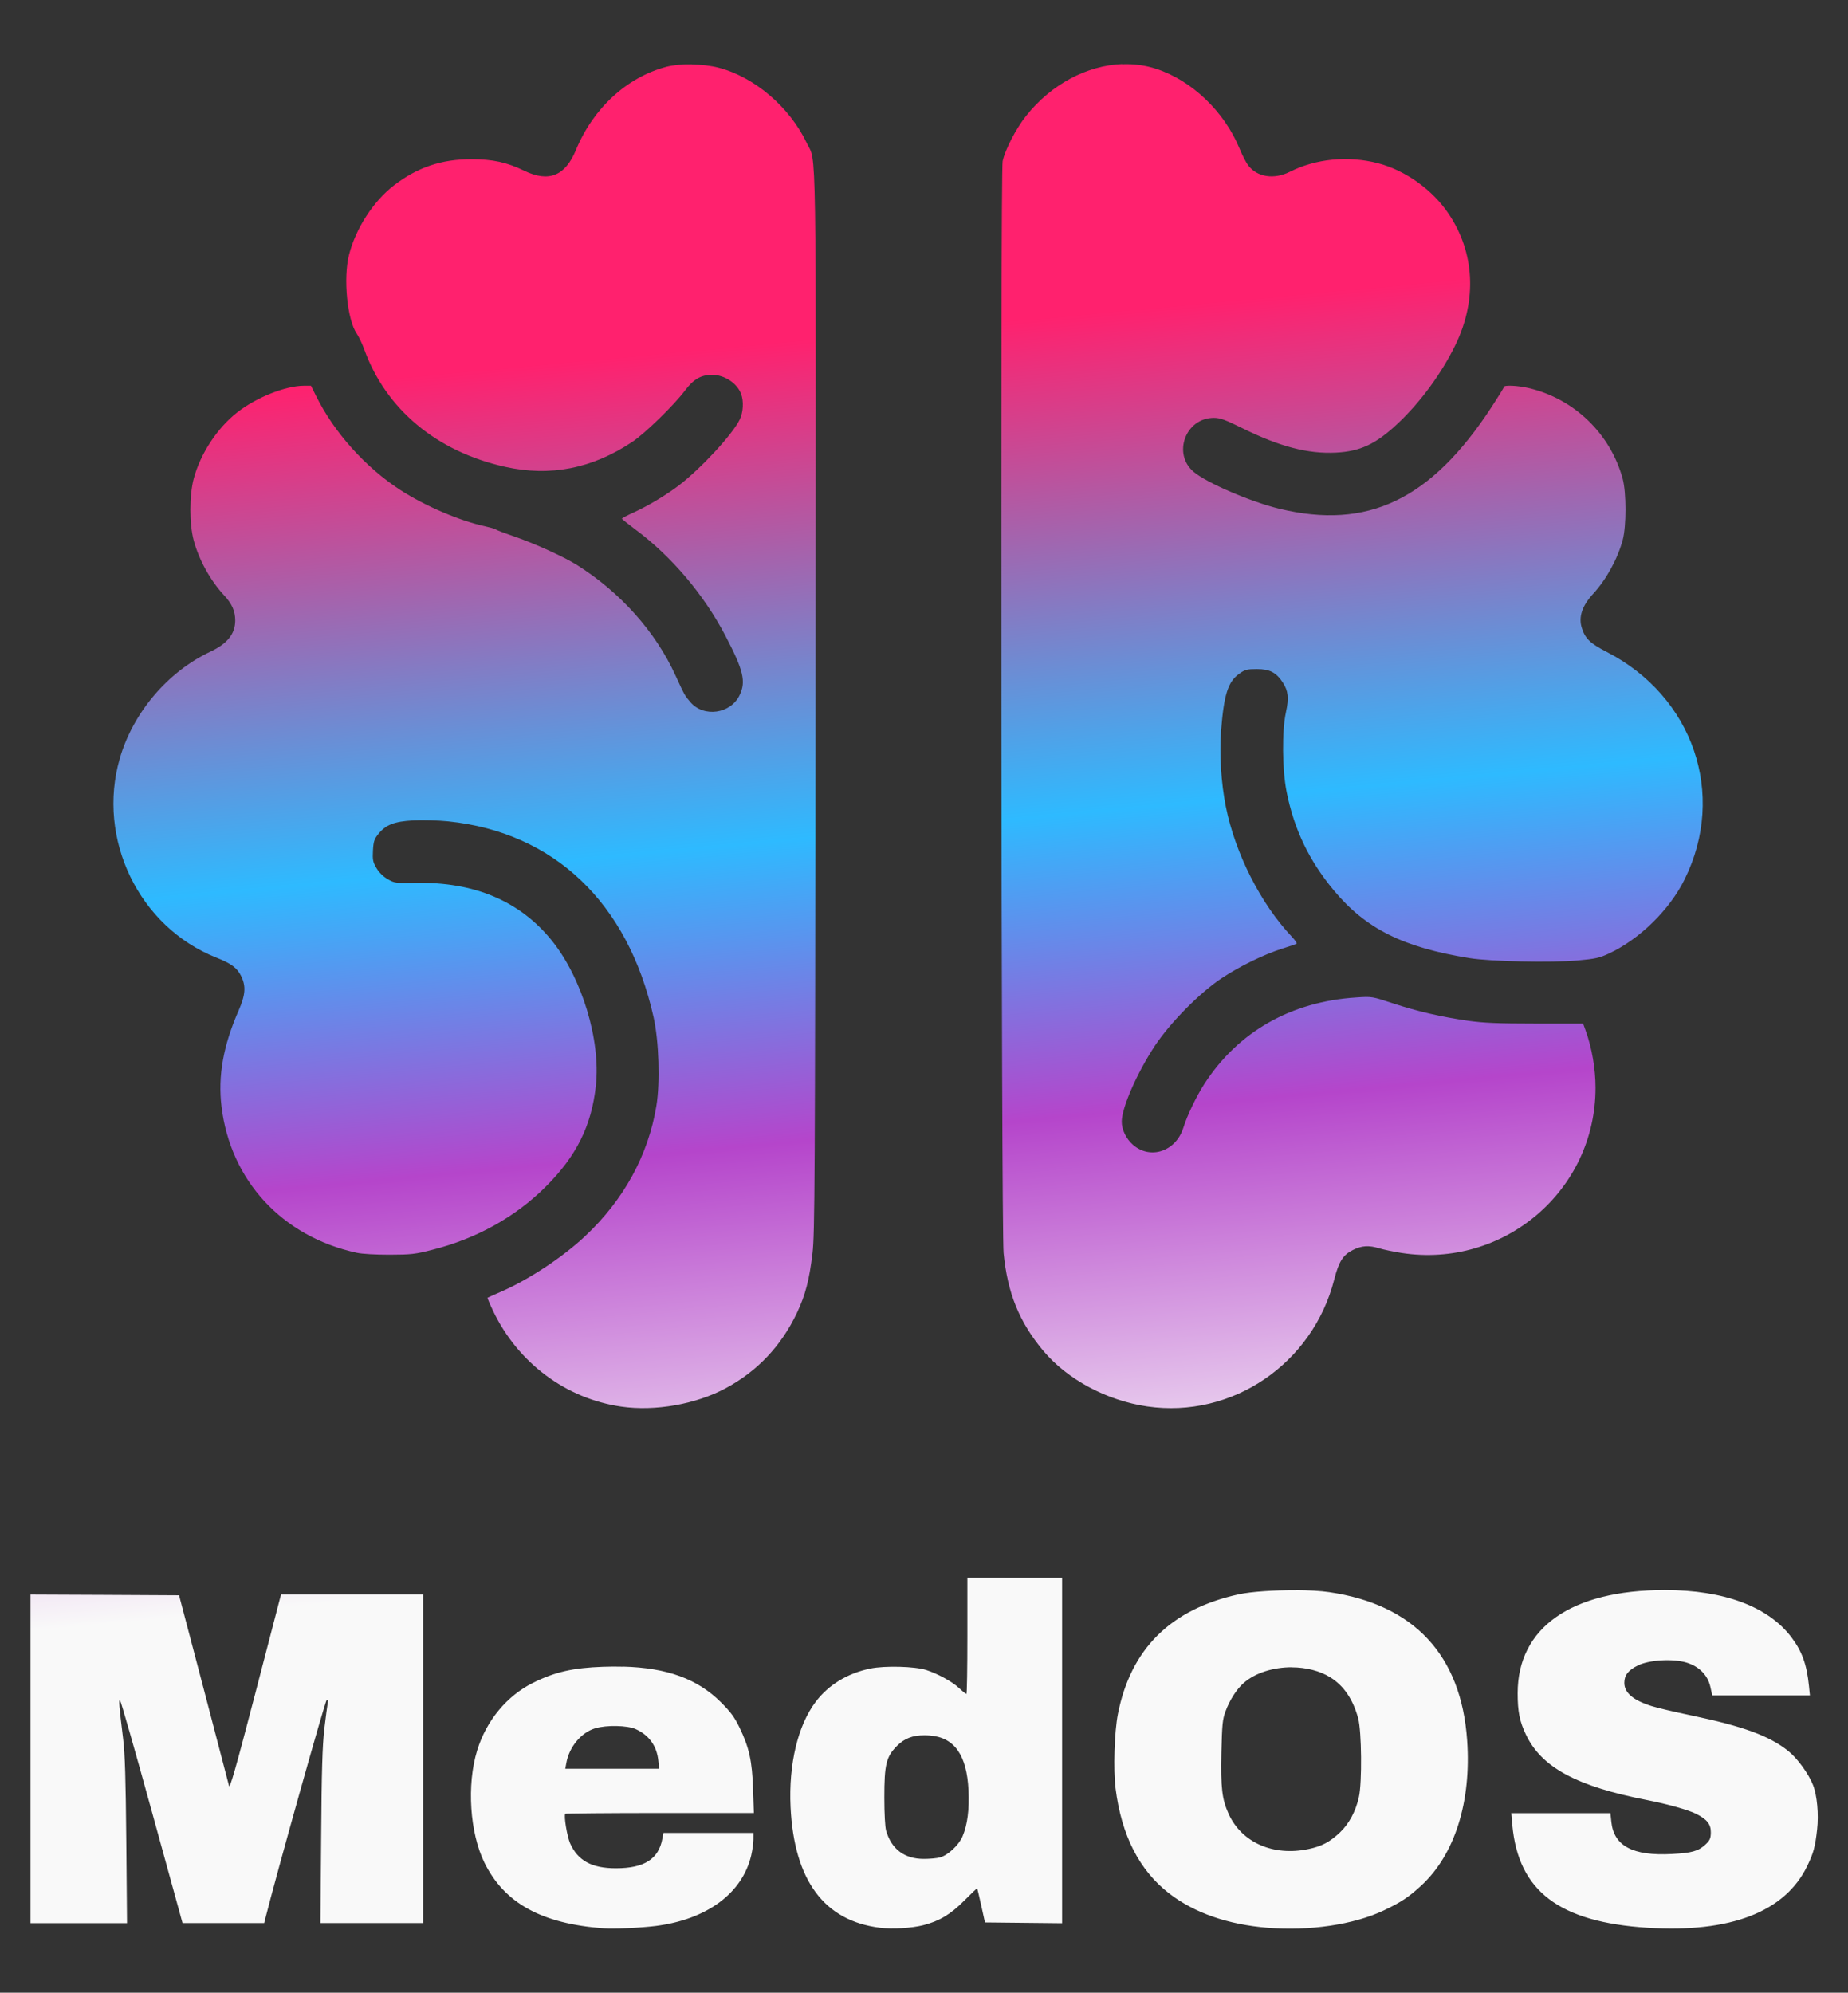<?xml version="1.0" encoding="UTF-8" standalone="no"?>
<!-- Created with Inkscape (http://www.inkscape.org/) -->

<svg
   xmlns:dc="http://purl.org/dc/elements/1.1/"
   xmlns:cc="http://creativecommons.org/ns#"
   xmlns:rdf="http://www.w3.org/1999/02/22-rdf-syntax-ns#"
   xmlns:svg="http://www.w3.org/2000/svg"
   xmlns="http://www.w3.org/2000/svg"
   xmlns:xlink="http://www.w3.org/1999/xlink"
   xmlns:sodipodi="http://sodipodi.sourceforge.net/DTD/sodipodi-0.dtd"
   xmlns:inkscape="http://www.inkscape.org/namespaces/inkscape"
   width="22.901mm"
   height="24.693mm"
   viewBox="0 0 22.901 24.693"
   version="1.1"
   id="svg5151"
   inkscape:version="0.92.1 r"
   sodipodi:docname="logo2.svg"
   inkscape:export-filename="/home/camilo/Coding/html5/medOS/img/logo.png"
   inkscape:export-xdpi="96"
   inkscape:export-ydpi="96">
  <rect x="0" y="0" width="22.901" height="24.693" fill="#333333" stroke="none"/>
  <defs
     id="defs5145">
    <linearGradient
       inkscape:collect="always"
       id="linearGradient4497">
      <stop
         style="stop-color:#ff216e;stop-opacity:1"
         offset="0"
         id="stop4493" />
      <stop
         id="stop4501"
         offset="0.409"
         style="stop-color:#2ebaff;stop-opacity:1" />
      <stop
         style="stop-color:#b545cb;stop-opacity:1;"
         offset="0.657"
         id="stop4503" />
      <stop
         style="stop-color:#f9f9f9;stop-opacity:1"
         offset="1"
         id="stop4495" />
    </linearGradient>
    <linearGradient
       inkscape:collect="always"
       xlink:href="#linearGradient4497"
       id="linearGradient4499"
       x1="-711.061"
       y1="116.776"
       x2="-709.671"
       y2="131.757"
       gradientUnits="userSpaceOnUse" />
  </defs>
  <sodipodi:namedview
     id="base"
     pagecolor="#ffffff"
     bordercolor="#666666"
     borderopacity="1.0"
     inkscape:pageopacity="0.0"
     inkscape:pageshadow="2"
     inkscape:zoom="1.4"
     inkscape:cx="53.2684"
     inkscape:cy="123.70593"
     inkscape:document-units="mm"
     inkscape:current-layer="g5451-0"
     showgrid="false"
     fit-margin-top="0"
     fit-margin-left="0"
     fit-margin-right="0"
     fit-margin-bottom="0"
     inkscape:window-width="1358"
     inkscape:window-height="687"
     inkscape:window-x="0"
     inkscape:window-y="26"
     inkscape:window-maximized="1" />
  <g
     inkscape:label="Layer 1"
     inkscape:groupmode="layer"
     id="layer1"
     transform="translate(-83.043,-70.719)">
    <g
       transform="translate(664.996,-320.745)"
       id="g4697"
       style="fill:#666666">
      <g
         transform="translate(132.963,279.466)"
         id="g5451-0"
         style="fill:#666666">
        <path
           style="fill:url(#linearGradient4499);stroke-width:0.019;fill-opacity:1"
           d="m -701.011,112.792 c -0.432,0.017 -0.877,0.248 -1.189,0.642 -0.126,0.158 -0.262,0.423 -0.291,0.562 -0.029,0.138 -0.017,13.229 0.012,13.529 0.048,0.497 0.195,0.858 0.494,1.214 0.297,0.353 0.784,0.614 1.285,0.687 1.05,0.153 2.052,-0.527 2.319,-1.576 0.056,-0.219 0.108,-0.301 0.229,-0.362 0.113,-0.056 0.197,-0.061 0.33,-0.021 0.051,0.016 0.174,0.041 0.273,0.057 1.267,0.196 2.405,-0.772 2.405,-2.046 0,-0.24 -0.045,-0.498 -0.126,-0.72 l -0.028,-0.076 -0.591,-1.5e-4 c -0.465,-9e-5 -0.642,-0.008 -0.828,-0.034 -0.335,-0.048 -0.631,-0.116 -0.935,-0.216 -0.261,-0.086 -0.263,-0.087 -0.454,-0.074 -0.811,0.051 -1.467,0.424 -1.886,1.073 -0.098,0.152 -0.212,0.389 -0.259,0.54 -0.092,0.295 -0.41,0.402 -0.626,0.212 -0.083,-0.073 -0.138,-0.186 -0.138,-0.285 -8.6e-4,-0.171 0.189,-0.605 0.411,-0.941 0.191,-0.288 0.558,-0.659 0.83,-0.839 0.223,-0.148 0.522,-0.293 0.748,-0.365 0.089,-0.028 0.168,-0.055 0.177,-0.06 0.009,-0.005 -0.017,-0.044 -0.058,-0.087 -0.385,-0.407 -0.701,-1.029 -0.818,-1.612 -0.059,-0.296 -0.081,-0.647 -0.059,-0.941 0.035,-0.449 0.086,-0.608 0.226,-0.707 0.071,-0.051 0.096,-0.057 0.218,-0.057 0.159,0 0.24,0.042 0.321,0.167 0.068,0.105 0.077,0.192 0.039,0.366 -0.051,0.232 -0.047,0.713 0.008,0.988 0.093,0.466 0.278,0.852 0.584,1.22 0.398,0.478 0.859,0.708 1.683,0.841 0.26,0.042 1.013,0.058 1.338,0.029 0.221,-0.02 0.27,-0.031 0.389,-0.086 0.381,-0.178 0.752,-0.541 0.939,-0.921 0.521,-1.054 0.105,-2.266 -0.967,-2.817 -0.204,-0.105 -0.265,-0.164 -0.307,-0.294 -0.044,-0.137 0.002,-0.277 0.141,-0.427 0.162,-0.176 0.301,-0.43 0.365,-0.665 0.046,-0.171 0.046,-0.586 0,-0.758 -0.152,-0.56 -0.603,-0.995 -1.169,-1.126 -0.134,-0.031 -0.303,-0.038 -0.303,-0.013 0,0.009 -0.069,0.12 -0.153,0.249 -0.752,1.15 -1.535,1.525 -2.631,1.26 -0.356,-0.086 -0.903,-0.322 -1.062,-0.458 -0.264,-0.226 -0.097,-0.668 0.251,-0.668 0.078,0 0.139,0.022 0.362,0.132 0.456,0.225 0.806,0.316 1.149,0.299 0.305,-0.015 0.499,-0.107 0.772,-0.364 0.281,-0.265 0.544,-0.625 0.714,-0.977 0.266,-0.552 0.235,-1.138 -0.086,-1.617 -0.199,-0.298 -0.537,-0.54 -0.876,-0.628 -0.371,-0.096 -0.77,-0.057 -1.095,0.107 -0.195,0.098 -0.405,0.065 -0.515,-0.082 -0.026,-0.034 -0.074,-0.128 -0.107,-0.209 -0.189,-0.458 -0.591,-0.842 -1.032,-0.986 -0.135,-0.044 -0.278,-0.063 -0.422,-0.057 z m -5.33,0.003 c -0.117,-0.002 -0.232,0.009 -0.318,0.031 -0.49,0.13 -0.906,0.513 -1.12,1.031 -0.133,0.322 -0.337,0.404 -0.64,0.257 -0.216,-0.105 -0.391,-0.143 -0.656,-0.143 -0.369,-2.9e-4 -0.666,0.1 -0.955,0.321 -0.258,0.197 -0.478,0.537 -0.561,0.865 -0.073,0.29 -0.022,0.806 0.097,0.977 0.026,0.038 0.068,0.126 0.093,0.196 0.268,0.74 0.896,1.263 1.741,1.452 0.562,0.126 1.085,0.023 1.583,-0.311 0.158,-0.106 0.513,-0.452 0.649,-0.633 0.106,-0.141 0.199,-0.195 0.336,-0.195 0.154,0 0.309,0.102 0.36,0.236 0.034,0.09 0.027,0.228 -0.017,0.318 -0.089,0.183 -0.478,0.604 -0.753,0.815 -0.156,0.119 -0.383,0.255 -0.561,0.336 -0.08,0.036 -0.146,0.071 -0.146,0.077 -3.7e-4,0.005 0.074,0.065 0.165,0.133 0.445,0.329 0.849,0.805 1.116,1.315 0.226,0.432 0.259,0.57 0.177,0.74 -0.112,0.232 -0.445,0.278 -0.61,0.085 -0.07,-0.082 -0.071,-0.083 -0.185,-0.332 -0.248,-0.542 -0.683,-1.029 -1.222,-1.368 -0.158,-0.099 -0.517,-0.263 -0.756,-0.345 -0.124,-0.043 -0.235,-0.084 -0.246,-0.093 -0.011,-0.009 -0.072,-0.026 -0.134,-0.04 -0.315,-0.068 -0.745,-0.252 -1.051,-0.45 -0.433,-0.281 -0.821,-0.714 -1.044,-1.165 l -0.063,-0.127 h -0.087 c -0.227,0 -0.591,0.145 -0.827,0.33 -0.248,0.194 -0.455,0.51 -0.539,0.82 -0.055,0.206 -0.056,0.562 -1.4e-4,0.768 0.065,0.241 0.207,0.497 0.376,0.679 0.098,0.105 0.138,0.196 0.138,0.311 0,0.166 -0.096,0.287 -0.307,0.387 -0.528,0.248 -0.959,0.755 -1.123,1.322 -0.29,0.998 0.238,2.089 1.195,2.469 0.189,0.075 0.259,0.128 0.31,0.232 0.06,0.125 0.052,0.23 -0.033,0.425 -0.191,0.435 -0.257,0.809 -0.212,1.188 0.11,0.918 0.753,1.613 1.676,1.813 0.067,0.015 0.234,0.024 0.407,0.024 0.265,-8.8e-4 0.317,-0.006 0.53,-0.061 0.546,-0.138 1.027,-0.405 1.403,-0.78 0.382,-0.38 0.569,-0.755 0.623,-1.251 0.062,-0.567 -0.172,-1.339 -0.548,-1.804 -0.395,-0.487 -0.957,-0.725 -1.686,-0.712 -0.252,0.004 -0.262,0.003 -0.347,-0.047 -0.055,-0.032 -0.107,-0.083 -0.138,-0.137 -0.044,-0.075 -0.049,-0.101 -0.043,-0.216 0.006,-0.111 0.016,-0.142 0.065,-0.203 0.093,-0.117 0.198,-0.158 0.438,-0.171 0.114,-0.006 0.305,-4.4e-4 0.429,0.012 1.313,0.135 2.228,1.008 2.545,2.425 0.067,0.298 0.083,0.813 0.035,1.102 -0.101,0.61 -0.403,1.162 -0.882,1.612 -0.276,0.26 -0.696,0.538 -1.038,0.687 -0.09,0.04 -0.168,0.074 -0.172,0.077 -0.004,0.002 0.028,0.078 0.071,0.168 0.307,0.64 0.901,1.082 1.584,1.181 0.42,0.061 0.925,-0.028 1.297,-0.228 0.391,-0.209 0.689,-0.525 0.882,-0.933 0.105,-0.222 0.154,-0.411 0.193,-0.741 0.028,-0.241 0.032,-0.868 0.037,-6.818 0.006,-7.215 0.015,-6.677 -0.108,-6.937 -0.211,-0.445 -0.645,-0.817 -1.092,-0.934 -0.096,-0.025 -0.216,-0.039 -0.333,-0.04 z m 3.413,18.754 v 0.72 c 0,0.396 -0.005,0.72 -0.012,0.72 -0.006,0 -0.049,-0.034 -0.093,-0.075 -0.086,-0.08 -0.263,-0.176 -0.405,-0.222 -0.14,-0.045 -0.513,-0.055 -0.693,-0.018 -0.281,0.058 -0.517,0.201 -0.676,0.411 -0.222,0.293 -0.337,0.774 -0.312,1.305 0.044,0.909 0.416,1.411 1.108,1.496 0.153,0.019 0.392,0.005 0.534,-0.031 0.2,-0.051 0.34,-0.134 0.509,-0.304 0.087,-0.088 0.16,-0.157 0.162,-0.153 0.002,0.003 0.025,0.1 0.05,0.214 l 0.046,0.208 0.478,0.005 0.478,0.005 v -2.141 -2.14 h -0.587 z m 8.642,0.152 c -1.159,0 -1.823,0.466 -1.823,1.279 0,0.226 0.024,0.348 0.102,0.511 0.193,0.408 0.629,0.643 1.508,0.814 0.247,0.048 0.51,0.122 0.605,0.171 0.134,0.068 0.181,0.129 0.179,0.232 -0.002,0.074 -0.012,0.096 -0.069,0.149 -0.087,0.08 -0.168,0.102 -0.412,0.115 -0.486,0.026 -0.721,-0.099 -0.752,-0.399 l -0.011,-0.107 h -0.614 -0.615 l 0.013,0.147 c 0.075,0.819 0.58,1.203 1.676,1.273 1.028,0.065 1.705,-0.197 1.979,-0.766 0.078,-0.162 0.098,-0.236 0.122,-0.451 0.021,-0.188 2.4e-4,-0.421 -0.05,-0.55 -0.053,-0.138 -0.196,-0.335 -0.307,-0.423 -0.237,-0.189 -0.555,-0.305 -1.201,-0.441 -0.206,-0.043 -0.428,-0.095 -0.492,-0.116 -0.23,-0.072 -0.339,-0.165 -0.339,-0.288 0,-0.095 0.049,-0.157 0.169,-0.216 0.143,-0.07 0.438,-0.086 0.605,-0.034 0.156,0.049 0.26,0.156 0.292,0.299 l 0.024,0.107 h 0.605 0.605 l -0.012,-0.118 c -0.027,-0.266 -0.086,-0.428 -0.216,-0.601 -0.288,-0.382 -0.836,-0.587 -1.569,-0.587 z m -4.573,0.002 c -0.264,-10e-4 -0.551,0.017 -0.707,0.051 -0.843,0.185 -1.338,0.676 -1.497,1.485 -0.043,0.22 -0.058,0.686 -0.029,0.917 0.073,0.586 0.296,1.022 0.669,1.308 0.309,0.238 0.724,0.382 1.213,0.422 0.524,0.043 1.072,-0.039 1.443,-0.215 0.211,-0.1 0.311,-0.166 0.466,-0.31 0.414,-0.384 0.62,-1.037 0.566,-1.8 -0.074,-1.053 -0.657,-1.68 -1.708,-1.834 -0.108,-0.016 -0.257,-0.024 -0.416,-0.025 z m -15.679,0.054 v 2.036 2.036 h 0.598 0.598 l -0.009,-1.018 c -0.007,-0.764 -0.016,-1.079 -0.039,-1.264 -0.052,-0.427 -0.057,-0.489 -0.038,-0.478 0.01,0.006 0.188,0.629 0.396,1.385 l 0.378,1.374 h 0.506 0.506 l 0.011,-0.045 c 0.139,-0.554 0.744,-2.709 0.762,-2.715 0.017,-0.005 0.021,0.005 0.014,0.036 -0.005,0.025 -0.024,0.168 -0.042,0.319 -0.024,0.212 -0.033,0.519 -0.039,1.34 l -0.009,1.065 h 0.636 0.636 v -2.036 -2.036 h -0.88 -0.88 l -0.019,0.071 c -0.011,0.039 -0.147,0.565 -0.304,1.169 -0.238,0.915 -0.318,1.195 -0.323,1.127 -3.5e-4,-0.004 -0.14,-0.537 -0.309,-1.183 l -0.309,-1.174 -0.922,-0.005 z m 7.341,0.894 c -0.078,-0.002 -0.16,-0.002 -0.245,0.001 -0.371,0.013 -0.594,0.063 -0.863,0.196 -0.329,0.162 -0.584,0.47 -0.698,0.841 -0.131,0.427 -0.091,1.022 0.091,1.392 0.248,0.502 0.709,0.755 1.477,0.812 0.126,0.01 0.46,-0.006 0.644,-0.029 0.635,-0.081 1.073,-0.404 1.184,-0.873 0.015,-0.065 0.028,-0.155 0.028,-0.199 l 3.1e-4,-0.081 h -0.558 -0.558 l -0.013,0.071 c -0.046,0.253 -0.225,0.367 -0.576,0.367 -0.299,3.5e-4 -0.473,-0.095 -0.568,-0.311 -0.037,-0.085 -0.08,-0.344 -0.059,-0.364 0.005,-0.005 0.533,-0.01 1.173,-0.01 h 1.164 l -0.01,-0.298 c -0.012,-0.348 -0.048,-0.512 -0.168,-0.761 -0.063,-0.13 -0.109,-0.192 -0.232,-0.315 -0.289,-0.287 -0.665,-0.426 -1.212,-0.44 z m 8.29,0.008 c 0.174,4.4e-4 0.347,0.042 0.48,0.126 0.166,0.105 0.278,0.271 0.342,0.506 0.043,0.158 0.049,0.798 0.009,0.975 -0.04,0.179 -0.123,0.333 -0.236,0.44 -0.124,0.117 -0.225,0.171 -0.39,0.205 -0.435,0.092 -0.827,-0.081 -0.988,-0.435 -0.083,-0.183 -0.099,-0.321 -0.09,-0.764 0.008,-0.343 0.014,-0.408 0.05,-0.505 0.052,-0.142 0.138,-0.277 0.226,-0.354 0.147,-0.129 0.372,-0.195 0.596,-0.195 z m -8.369,0.727 c 0.095,0.002 0.186,0.015 0.239,0.039 0.164,0.074 0.26,0.208 0.279,0.389 l 0.011,0.102 h -0.582 -0.582 l 0.013,-0.071 c 0.035,-0.2 0.185,-0.38 0.359,-0.431 0.071,-0.021 0.17,-0.03 0.265,-0.028 z m 3.819,0.115 c 0.021,2.2e-4 0.044,10e-4 0.067,0.003 0.302,0.024 0.456,0.244 0.476,0.678 0.011,0.243 -0.013,0.428 -0.074,0.572 -0.046,0.108 -0.18,0.233 -0.278,0.26 -0.038,0.011 -0.129,0.019 -0.202,0.019 -0.239,1.7e-4 -0.401,-0.121 -0.467,-0.35 -0.013,-0.045 -0.022,-0.212 -0.022,-0.407 -4.3e-4,-0.414 0.023,-0.509 0.156,-0.643 0.094,-0.094 0.195,-0.133 0.344,-0.132 z"
           id="path5890"
           inkscape:connector-curvature="0" />
      </g>
    </g>
  </g>
</svg>
